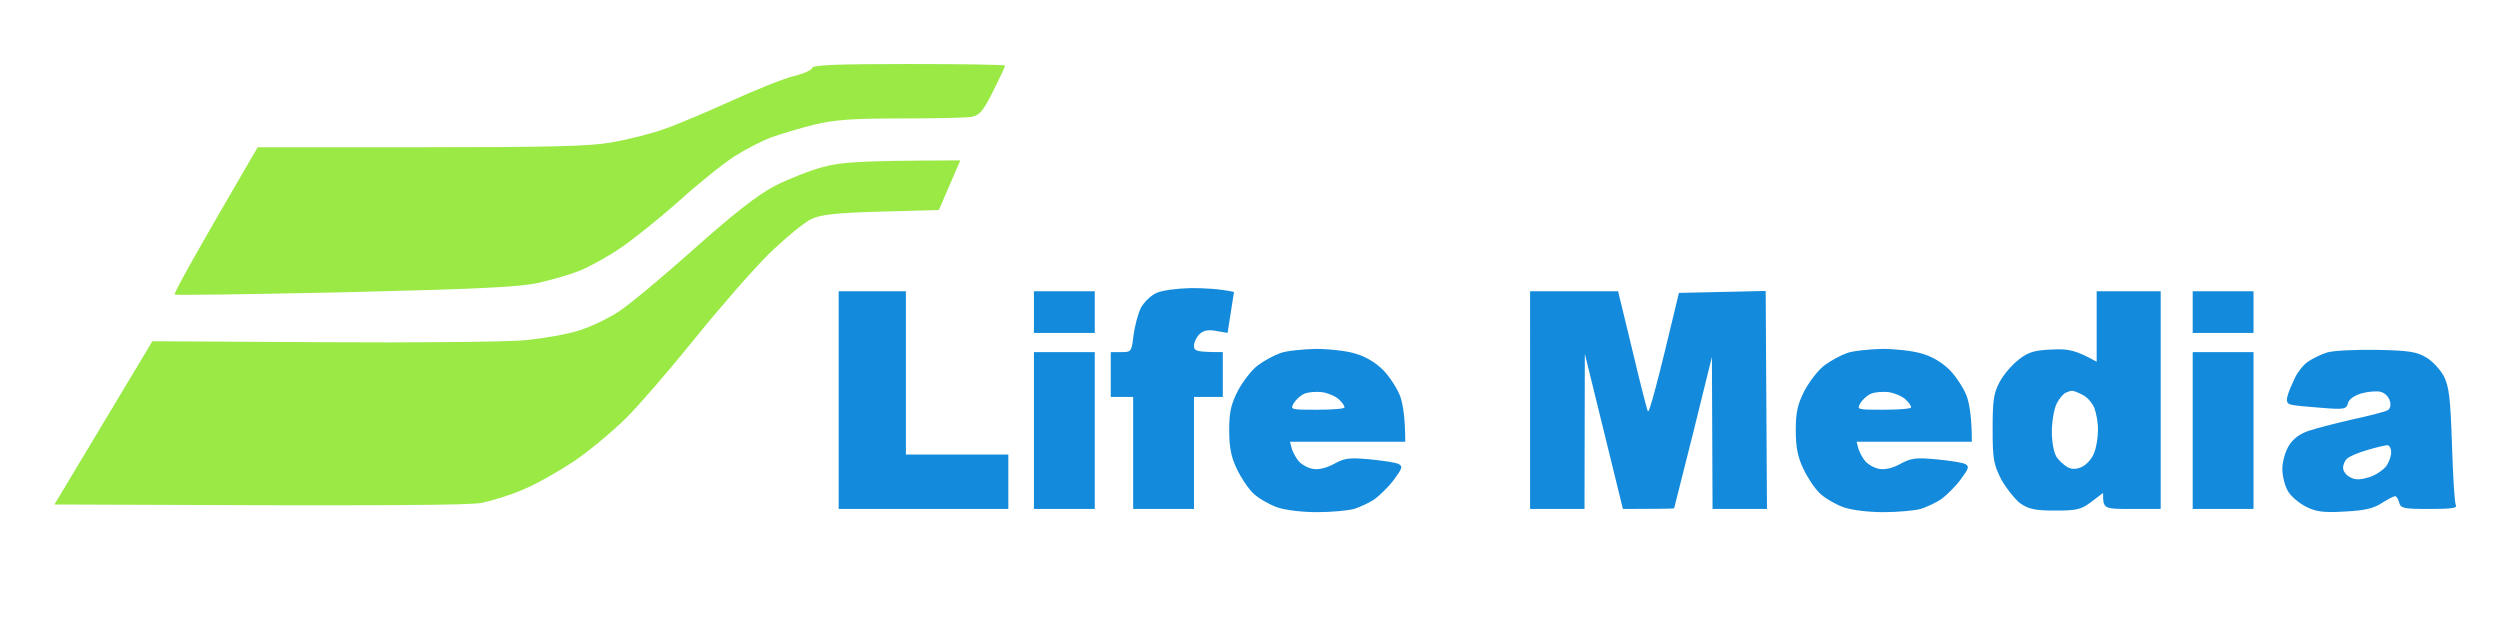 <svg version="1.2" xmlns="http://www.w3.org/2000/svg" viewBox="0 0 781 196" width="781" height="196">
	<title>image</title>
	<style>
		.s0 { fill: #9ae945 } 
		.s1 { fill: #138adb } 
	</style>
	<g id="Background">
		<path id="Path 0" class="s0" d="m253.7 21.3c-0.2 0.6-2.8 1.8-5.8 2.5-3 0.7-11.7 4.2-19.4 7.7-7.7 3.5-17.4 7.6-21.5 9-4.1 1.4-11.3 3.2-16 4-6.8 1.2-18.9 1.5-59.5 1.5h-51c-20.6 35.3-26.3 45.7-25.9 46 0.3 0.3 24.3-0.1 53.2-0.7 40.9-1 54.4-1.6 60.2-2.9 4.1-0.9 10-2.6 13-3.8 3-1.2 8.7-4.3 12.5-6.9 3.8-2.5 12.2-9.2 18.5-14.8 6.3-5.7 14.2-12 17.5-14.1 3.3-2.1 8.5-4.8 11.5-5.9 3-1.1 9.1-2.9 13.5-4 6.4-1.5 11.7-1.9 27-1.9 10.4 0 20.4-0.2 22-0.5 2.5-0.5 3.6-1.7 6.8-8.1 2-4 3.7-7.6 3.7-7.9 0-0.3-13.5-0.5-29.9-0.5-23 0-30 0.3-30.4 1.2zm694.5 104.4c1.2 1.3 1.5 5.4 1.7 22.5 0.1 17.8-0.1 21.1-1.5 22.4-0.8 0.8-2.2 1.5-3 1.5-0.8 0-1.6 0.4-1.9 1-0.3 0.6 2.4 1 7.3 1 6.9-0.1 7.5-0.2 5.7-1.5-1.1-0.8-2.6-1.9-3.2-2.5-0.8-0.6-1.3-3.3-1.3-6.8 0-3.6 0.6-6.2 1.5-7.2 1.3-1.3 1.3-2 0-6-0.9-2.5-1.5-7-1.5-10 0-3.2 0.8-7.2 1.9-9.5 1.8-3.9 1.8-4 0-5.3-1.1-0.6-3.1-1.2-4.5-1.2-2.4 0-2.5 0.2-1.2 1.6zm-691.2-73.5c-4.1 1.1-10.9 3.8-15 5.9-5.3 2.8-12.5 8.4-25 19.5-9.6 8.6-20.2 17.4-23.5 19.6-3.3 2.2-8.9 4.9-12.5 6-3.6 1.2-11.2 2.5-17 3.1-6 0.5-33.1 0.8-63.4 0.6l-53-0.3-30.6 51c108.3 0.5 129.3 0.2 133.5-0.5 3.3-0.7 9.2-2.5 13-4.2 3.9-1.6 10.8-5.5 15.5-8.6 4.7-3.1 12.1-9.3 16.6-13.7 4.4-4.4 14.1-15.7 21.6-25 7.5-9.3 17.8-21.1 22.9-26.2 5.2-5 11.2-10 13.4-11 3.2-1.4 7.5-1.9 21.9-2.3l17.9-0.5 6.7-15.5c-32.2 0.1-36.9 0.5-43 2.1zm547 58.1c-2.9 1.5-5.5 3.9-7.3 6.8-2.3 3.7-2.9 6-3.4 13-0.3 4.8-0.1 10.2 0.5 12.5 0.6 2.2 2.2 5.6 3.5 7.5 1.2 1.9 3.8 4.5 5.7 5.8 1.9 1.2 4.6 2.2 6 2.2l2.5-0.1c-3.9-1.6-6.5-3.4-8.3-5.2-2-1.9-3.9-5.2-4.8-8.2-0.8-2.8-1.4-7.9-1.4-11.5 0-3.6 0.6-8.8 1.4-11.5 1-3.1 2.8-6.3 5.1-8.5 3.4-3.3 4.1-3.5 10-3.5 5.7 0 6.7 0.3 9.5 3 1.8 1.7 3.8 4.3 4.5 6l1.3 3c0.2-9.5 0-10.1-2.5-11.4-1.5-0.7-6.2-1.5-10.3-1.8-6.5-0.4-8.1-0.1-12 1.9zm50.5 14.2c-1.8 1.3-1.7 1.4 2 0.9 3.5-0.5 4.3-0.2 6.3 2.3l2.3 2.9c-0.1-7.5-0.1-7.5-4.4-7.5-2.3 0-5.1 0.6-6.2 1.4zm22.2 0.6c-1.5 1.1-3.4 3.3-4.2 5-0.9 1.9-1.5 5.8-1.5 10.5 0 5.3 0.5 8.6 1.9 11.2 1 2.1 3 4.4 4.5 5 1.4 0.7 3.1 1.3 3.6 1.3 0.6 0-0.2-1.1-1.7-2.4-1.6-1.3-3.4-4.1-4-6.2-0.7-2.1-1.3-5.9-1.3-8.4 0-2.5 0.5-6.3 1.1-8.5 0.6-2.2 1.8-4.8 2.7-5.9 1-1 2.6-2.2 3.7-2.7 2-0.8 2-0.8-0.1-0.8-1.2-0.1-3.3 0.8-4.7 1.9zm11.3-0.7c1.4 0.7 3.4 3 4.5 5.2 1.4 2.8 2 6.1 2 11 0 5-0.6 8.1-2 11-1.1 2.2-3.1 4.5-4.5 5.2-1.8 0.9-2 1.3-0.7 1.3 0.9 0 2.9-0.6 4.3-1.3 1.4-0.6 3.4-3 4.4-5.2 1.4-2.7 2-6.2 2-10.8 0-4.7-0.6-7.9-2-10.7-1.1-2.2-3-4.7-4.2-5.5-1.3-0.8-3.2-1.5-4.3-1.5-1.7 0-1.7 0.2 0.5 1.3zm70-0.2c-1.1 0.8-0.8 0.9 1.5 0.4 1.7-0.3 4.2-0.1 5.8 0.5 1.7 0.6 3.4 2.5 4.7 5.3 1.2 2.6 2 6.3 2 9.7 0 3-0.6 7.3-1.3 9.4-0.6 2.1-2.3 4.8-3.7 5.8-1.6 1.3-3.6 1.8-5.6 1.6-1.8-0.1-3 0-2.8 0.5 0.2 0.4 2.5 0.7 5.2 0.7 3.6 0 5.2-0.5 6.8-2.2 1.2-1.3 2.7-3.3 3.3-4.5 0.6-1.3 1.1-6.1 1.1-10.8 0-5.6-0.5-9.5-1.5-11.5-0.8-1.7-2.5-3.7-3.7-4.5-1.3-0.8-4.1-1.5-6.3-1.5-2.2 0-4.7 0.5-5.5 1.1zm-113.8 1.5c1.2 1.2 1.5 4.5 1.7 15 0.1 11-0.2 13.7-1.5 14.9-1.4 1.3-1.1 1.5 2.5 1.5 3.6 0 3.9-0.2 2.6-1.5-1.1-1.1-1.5-3.7-1.5-9.2 0-4.3 0.7-10.2 1.5-13 1.4-5 1.4-5.4-0.5-7.3-1.1-1.1-3-2-4.1-2-2 0-2 0.2-0.7 1.6zm64 0c1.1 1.2 1.5 4.3 1.7 12.7 0 6.2 0.6 12.8 1.1 14.7 0.6 1.9 1.6 3.8 2.3 4.2 0.6 0.4 3 0.8 5.2 0.8 2.2 0 4.7-0.5 5.5-1.1 1.1-0.8 0.7-0.9-1.5-0.4-2.3 0.5-3.7 0.1-5.9-1.7-2.3-1.9-3-3.4-3.7-8.3-0.4-3.3-0.8-9.7-0.8-14.2-0.1-8.3-0.1-8.3-2.7-8.3-2.4 0-2.5 0.2-1.2 1.6zm20 0c1.1 1.1 1.6 4.1 1.7 10.7 0.1 6-0.4 10.8-1.4 13.7-1.4 4.2-1.3 4.6 0.3 5.7 0.9 0.7 2.7 1.3 4 1.3 2 0 2-0.2 0.7-1.5-1.2-1.2-1.5-4.5-1.5-16.5v-15c-5 0-5.1 0.2-3.8 1.6zm-105.9 12.3c2 0.3 4.2 1.3 4.7 2.1 0.5 0.8 1 3.5 1 6 0.1 2.9-0.6 5.3-1.7 6.7-1 1.3-3.6 2.9-5.8 3.7-3.6 1.3-3.7 1.5-1.2 1.5 1.5 0.1 4.5-0.6 6.7-1.4l4-1.5v-18c-10.9 0.2-11.1 0.3-7.7 0.9z"/>
		<path id="Path 1" fill-rule="evenodd" class="s1" d="m372 90c4.1 0 8.9 0.2 13.5 1.2l-2 12.8-3.5-0.6c-2.5-0.5-4-0.2-5.3 1-0.9 0.9-1.7 2.5-1.7 3.6 0 1.7 0.7 2 9 2v14h-9v35h-19v-35h-7v-14h3.3c3.1 0 3.2-0.1 3.8-5.2 0.4-2.9 1.4-6.8 2.3-8.6 0.9-1.7 3.1-3.9 4.9-4.7 1.8-0.8 6.4-1.4 10.7-1.5zm-110 1h21v51h32v17h-53zm61 0h19v13h-19zm155 0h27.5l4.4 18.2c2.4 10.1 4.6 18.8 4.9 19.3 0.4 0.6 2.7-7.5 9.7-37l27.1-0.6 0.4 68.1h-17l-0.2-47.5-5.8 23.5c-3.3 12.9-5.9 23.6-6 23.8 0 0.1-3.6 0.2-16 0.2l-11.9-48.5-0.1 48.5h-17zm177 0h20v68h-9c-8.9 0-9 0-9-5l-3.7 2.8c-3.2 2.4-4.5 2.7-11.2 2.7-6.3 0-8.2-0.4-10.9-2.2-1.7-1.3-4.4-4.7-6-7.5-2.4-4.8-2.7-6.3-2.7-15.8 0-9 0.3-11.1 2.2-14.7 1.3-2.4 4-5.5 6-7 2.9-2.3 4.9-2.9 10.2-3.1 5.2-0.3 7.4 0.1 14.1 3.8zm-12.5 35.1c-0.8 1.6-1.5 5.5-1.5 8.7 0 3.4 0.6 6.6 1.5 8 0.8 1.2 2.4 2.6 3.5 3.2 1.4 0.7 2.8 0.6 4.5-0.2 1.4-0.7 3.1-2.6 3.7-4.3 0.7-1.7 1.2-4.8 1.2-7 0.1-2.2-0.5-5.3-1.1-7-0.7-1.7-2.4-3.6-3.8-4.2-1.4-0.7-2.8-1.3-3.3-1.2-0.4 0-1.3 0.3-1.9 0.6-0.7 0.3-2 1.8-2.8 3.4zm42.5-35.1h19v13h-19zm-274 18c4.1 0 9.8 0.6 12.5 1.5 3.2 0.9 6.3 2.8 8.7 5.2 2 2.1 4.4 5.8 5.3 8.3 0.8 2.5 1.5 6.6 1.5 14h-36l0.6 2.3c0.4 1.2 1.4 3 2.3 4 0.9 0.9 2.8 2 4.4 2.2 1.6 0.3 4.1-0.3 6.5-1.6 3.2-1.8 4.7-2 11.2-1.4 4.1 0.4 8.2 1 9 1.5 1.3 0.7 1 1.4-1.5 4.8-1.6 2.2-4.4 4.9-6 6.1-1.6 1.1-4.6 2.5-6.5 3.1-1.9 0.5-7.1 1-11.5 1-4.7 0-9.8-0.6-12.5-1.5-2.5-0.9-5.8-2.8-7.4-4.3-1.6-1.5-3.9-4.9-5.2-7.7-1.8-3.7-2.4-6.8-2.4-12 0-5.7 0.5-8 2.7-12.4 1.6-3 4.4-6.6 6.3-8 1.9-1.4 5-3.1 7-3.8 1.9-0.7 6.9-1.2 11-1.3zm-6.8 16.9c-1.2 2.1-1 2.1 7.3 2.1 4.7 0 8.5-0.3 8.5-0.7 0.1-0.5-0.7-1.6-1.7-2.5-1-1-3.4-2-5.3-2.3-1.9-0.2-4.4 0-5.5 0.5-1.2 0.5-2.6 1.8-3.3 2.9zm183.8-16.9c4.1 0 9.7 0.6 12.5 1.5 3.2 0.9 6.3 2.8 8.7 5.2 2 2.1 4.4 5.8 5.3 8.3 0.8 2.5 1.5 6.6 1.5 14h-36l0.6 2.3c0.4 1.2 1.4 3 2.3 4 0.9 0.9 2.8 2 4.3 2.2 1.7 0.3 4.2-0.3 6.5-1.6 3.3-1.8 4.8-2 11.3-1.4 4.1 0.4 8.2 1 9 1.5 1.3 0.7 1 1.4-1.5 4.8-1.6 2.2-4.4 4.9-6 6.1-1.6 1.1-4.6 2.5-6.5 3.1-1.9 0.5-7.1 1-11.5 1-4.7 0-9.8-0.6-12.5-1.5-2.5-0.9-5.8-2.8-7.4-4.3-1.6-1.5-3.9-4.9-5.2-7.7-1.8-3.7-2.4-6.8-2.4-12 0-5.7 0.5-8 2.7-12.4 1.6-3 4.4-6.6 6.3-8 1.9-1.4 5-3.1 7-3.8 1.9-0.7 6.9-1.2 11-1.3zm-6.8 16.9c-1.2 2.1-1 2.1 7.3 2.1 4.7 0 8.5-0.3 8.5-0.7 0.1-0.5-0.7-1.6-1.7-2.5-1-1-3.4-2-5.3-2.3-1.9-0.2-4.4 0-5.5 0.5-1.2 0.5-2.6 1.8-3.3 2.9zm161.3-16.6c10.2 0.2 12.5 0.6 15.5 2.4 1.9 1.1 4.4 3.8 5.5 5.9 1.6 3.3 2 6.6 2.5 21.4 0.3 9.6 0.8 18.1 1.2 18.8 0.6 0.9-1.3 1.2-8.2 1.2-8.2 0-9-0.2-9.5-2-0.3-1.1-0.8-2-1.3-2-0.4 0-2.3 1-4.2 2.2-2.6 1.7-5.5 2.3-11.5 2.6-6.4 0.4-8.8 0.1-11.9-1.4-2.2-1.1-4.8-3.2-5.8-4.9-1-1.6-1.8-4.8-1.8-7 0-2.2 0.9-5.4 2-7.2q2-3.3 6.2-4.7c2.4-0.8 8.6-2.4 13.8-3.6 5.2-1.1 10.1-2.4 10.8-2.8 0.9-0.4 1.2-1.6 0.8-2.9-0.3-1.3-1.6-2.6-2.9-2.9-1.2-0.3-3.9-0.1-6 0.5-2.3 0.7-3.9 1.8-4.2 3.1-0.5 1.8-1.1 2-8.3 1.4-4.2-0.3-8.5-0.7-9.5-1-1.2-0.3-1.5-1-1.1-2.6 0.3-1.3 1.4-3.8 2.3-5.7 0.9-1.9 2.7-4.2 4.1-5.1 1.4-1 4.1-2.3 6-2.9 1.9-0.6 8.9-0.9 15.5-0.8zm-9.3 34c-0.7 0.6-1.3 2-1.2 3 0 0.9 1 2.2 2.2 2.8 1.7 0.9 3.2 0.8 5.9 0 2-0.6 4.3-2.2 5.3-3.4 0.9-1.2 1.6-3.2 1.6-4.4 0-1.3-0.6-2.3-1.3-2.2-0.6 0-3.5 0.7-6.2 1.5-2.8 0.8-5.6 2-6.3 2.7zm-410.2-33.3h19v49h-19zm362 0h19v49h-19z"/>
	</g>
</svg>
